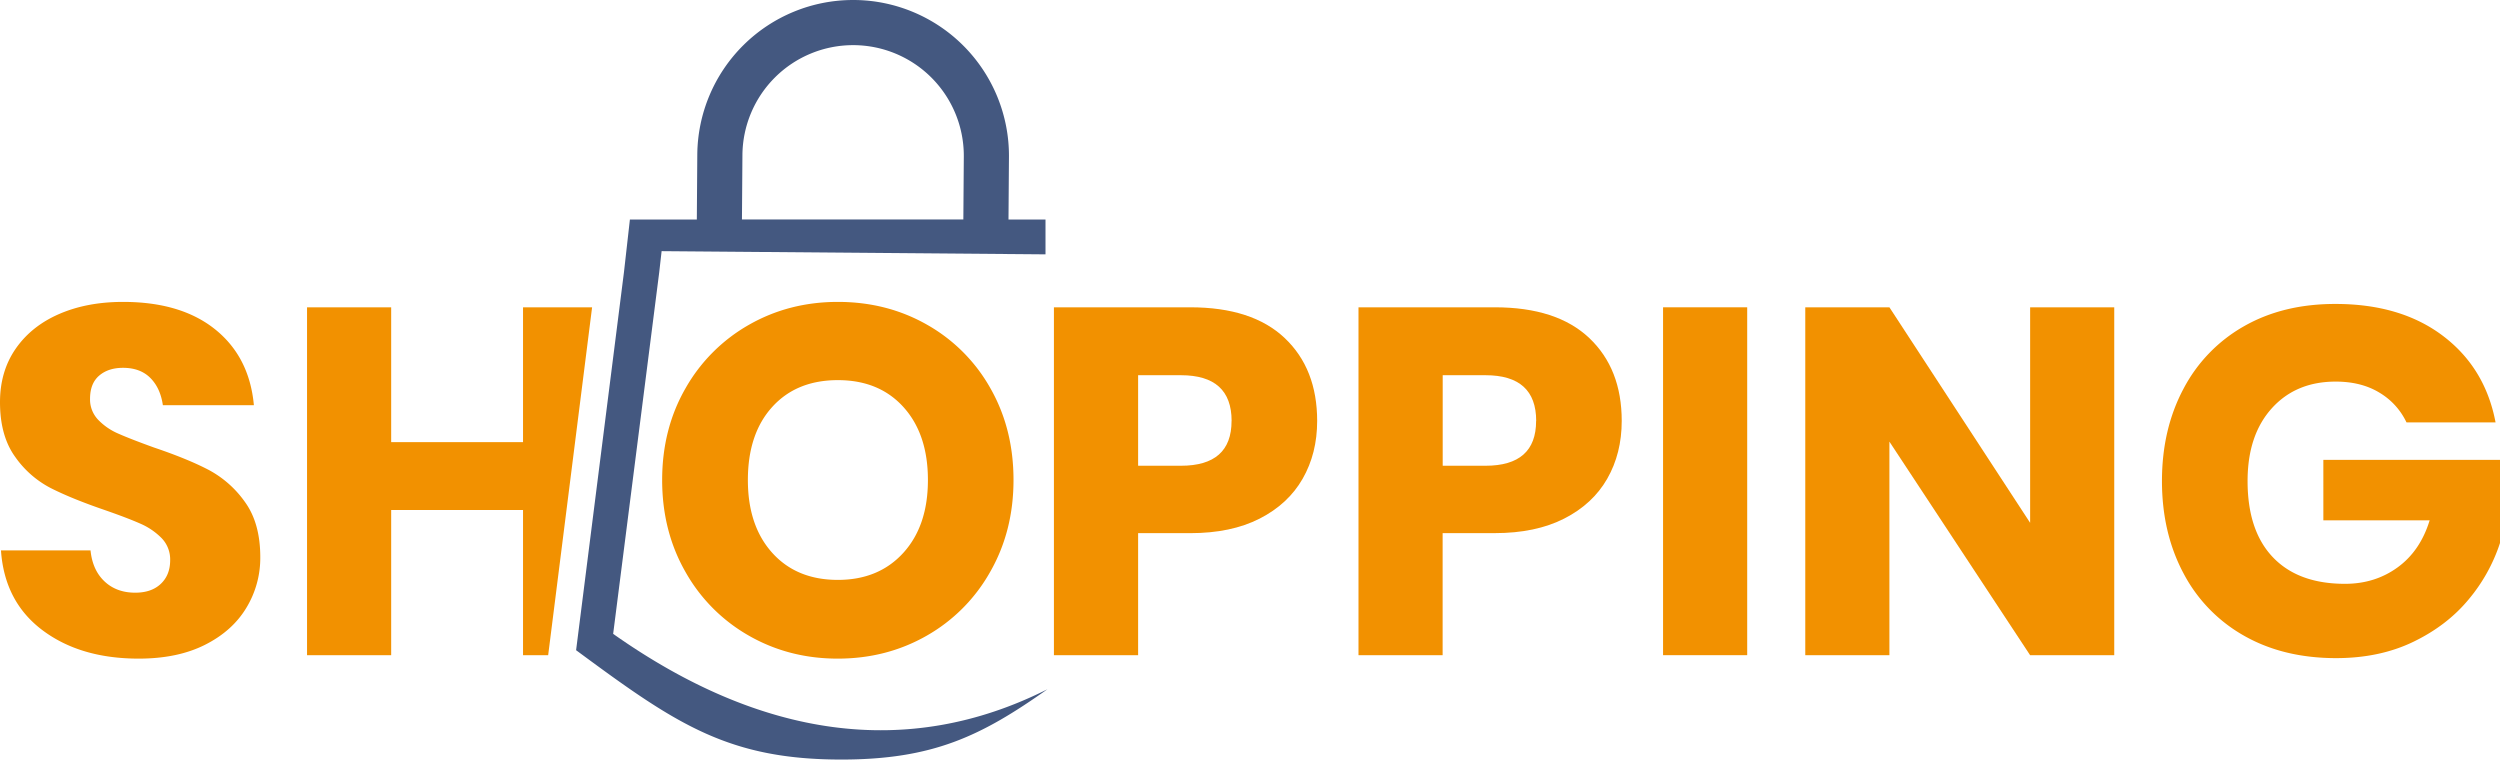 <svg xmlns="http://www.w3.org/2000/svg" viewBox="0 0 1790.24 543.92"><defs><style>.cls-1{fill:#f29100;}.cls-2{fill:#445880;}</style></defs><g id="Layer_2" data-name="Layer 2"><g id="Layer_1-2" data-name="Layer 1"><path class="cls-1" d="M620.36,451.62a38.71,38.71,0,0,0,3-2.59Z"/><path class="cls-1" d="M623.34,449l1.45-1.25C624.15,448.32,623.7,448.7,623.34,449Z"/><path class="cls-1" d="M176.35,435.35q-10,16.56-29.6,26.42t-47.39,9.87q-41.94,0-69.06-20.44T.7,394.12H64.83q1.41,14.1,10,22.2t22,8.1q11.64,0,18.33-6.34t6.69-16.91a21.89,21.89,0,0,0-6.16-15.86,48.49,48.49,0,0,0-15.33-10.39q-9.17-4.05-25.37-9.69-23.61-8.1-38.58-15.68A70.9,70.9,0,0,1,10.75,327Q0,312,0,288.06q0-22.18,11.27-38.4t31.19-24.84q19.9-8.62,45.63-8.63,41.57,0,66.06,19.73t27.66,54.26H116.63q-1.77-12.33-9-19.56T88.09,263.4Q77.52,263.4,71,269T64.48,285.6a21,21,0,0,0,5.81,15,44.11,44.11,0,0,0,14.63,10q8.79,3.88,25.36,9.87,24,8.11,39.11,16a75,75,0,0,1,26.08,23.08q10.92,15.15,10.92,39.46A68.73,68.73,0,0,1,176.35,435.35Z"/><path class="cls-1" d="M374.54,220.06V316.6H280.12V220.06H219.87V469.17h60.25V365.23h94.42V469.17h18L424,220.06Z"/><path class="cls-1" d="M663.93,232.57A119.3,119.3,0,0,1,709.21,278q16.56,29.07,16.56,65.72T709,409.62a120.2,120.2,0,0,1-45.45,45.63q-28.73,16.38-63.6,16.39t-63.59-16.39a120.23,120.23,0,0,1-45.46-45.63q-16.74-29.24-16.73-65.88T490.93,278a120.6,120.6,0,0,1,45.46-45.45Q565.1,216.19,600,216.19,635.22,216.19,663.93,232.57ZM553,291.41q-17.44,19.21-17.45,52.33,0,32.76,17.45,52.14t47,19.38q29.25,0,46.87-19.38t17.61-52.14q0-32.78-17.44-52.15t-47-19.38Q570.39,272.21,553,291.41Z"/><path class="cls-1" d="M815,381.79v87.38H754.71V220.06h97.6q44.4,0,67.65,22t23.26,59.37q0,23.26-10.4,41.4T902,371.39q-20.43,10.41-49.68,10.4Zm66.95-80.34q0-32.76-36.29-32.76H815v64.83h30.66Q881.91,333.52,881.91,301.45Z"/><path class="cls-1" d="M1033.06,381.79v87.38H972.81V220.06h97.6q44.4,0,67.65,22t23.25,59.37q0,23.26-10.39,41.4t-30.83,28.54q-20.44,10.41-49.68,10.4Zm67-80.34q0-32.76-36.29-32.76h-30.66v64.83h30.66Q1100,333.52,1100,301.45Z"/><path class="cls-1" d="M1251.16,220.06V469.17h-60.25V220.06Z"/><path class="cls-1" d="M1514,469.17h-60.25L1353,316.25V469.17h-60.25V220.06H1353l100.77,154.33V220.06H1514Z"/><path class="cls-1" d="M1749.36,240.5q30.3,22.91,37.7,62h-63.77a49.26,49.26,0,0,0-19.38-21.32q-13-7.92-31.36-7.92-28.53,0-45.8,19.2t-17.27,52q0,35.6,18.15,54.61t51.62,19q21.48,0,37.7-11.8t22.9-33.65h-76.11V329.29h126.5v59.55a121.68,121.68,0,0,1-22.55,40.51q-15.51,18.69-39.64,30.31t-55.15,11.62q-37.7,0-65.88-16a109.75,109.75,0,0,1-43.52-44.92q-15.33-28.89-15.33-65.89t15.33-65.89a110.2,110.2,0,0,1,43.34-44.92q28-16,65.36-16Q1719.06,217.6,1749.36,240.5Z"/><path class="cls-2" d="M750.08,493.56c-100.66,50.69-205.65,34.66-311-39.65l33-259,1.7-15.06,274.9,2.29V157.19H722.18l.33-44.77A111.6,111.6,0,0,0,611.73,0h-.84A111.59,111.59,0,0,0,499.33,110.78L499,157.19H451.07l-4.25,37.69L412.54,465.61l5.84,4.3c67.09,49.42,104.67,74,184.07,74,65.67,0,100.21-16.84,147.63-50.36ZM531.65,111A79.26,79.26,0,0,1,610.9,32.33h.6a79.28,79.28,0,0,1,78.68,79.85l-.33,45H531.31Z"/></g></g></svg>
